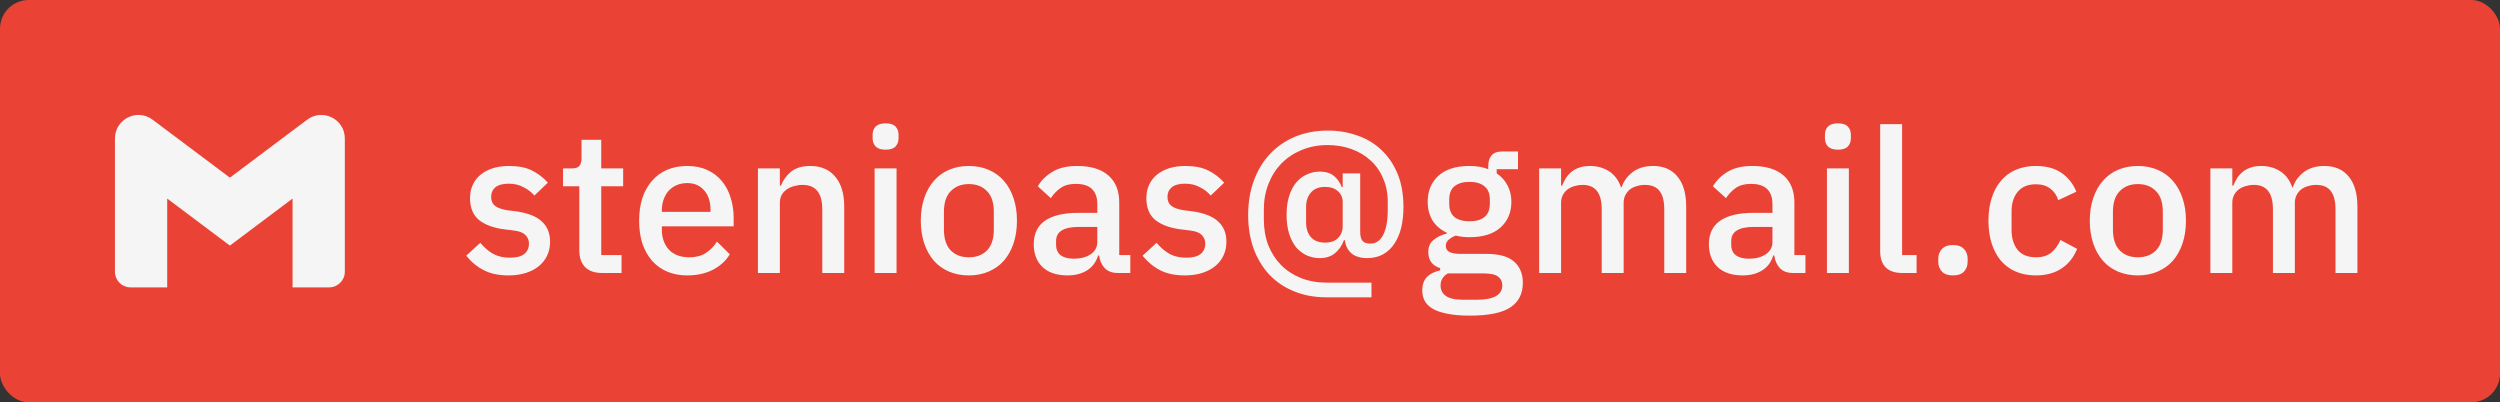 <svg width="174" height="28" viewBox="0 0 174 28" fill="none" xmlns="http://www.w3.org/2000/svg">
<rect x="0" y="0" width="174" height="28" fill="#333333" stroke="none"/>
<rect width="174" height="28" rx="2" fill="#EA4335"/>
<g clip-path="url(#clip0_1141:558)">
<path d="M24 9.638V18.911C24 19.513 23.512 20.001 22.909 20.001H20.363V13.82L16 17.093L11.637 13.82V20.002H9.091C8.947 20.002 8.806 19.974 8.673 19.919C8.541 19.864 8.421 19.784 8.319 19.682C8.218 19.581 8.138 19.461 8.083 19.328C8.028 19.196 8 19.054 8 18.911V9.638C8 8.289 9.539 7.519 10.618 8.329L11.637 9.093L16 12.365L20.363 9.092L21.382 8.329C22.46 7.52 24 8.289 24 9.638Z" fill="#F5F5F5"/>
</g>
<path d="M35.402 19.168C34.711 19.168 34.133 19.047 33.666 18.804C33.199 18.561 32.793 18.225 32.448 17.796L33.428 16.9C33.699 17.227 33.997 17.483 34.324 17.67C34.66 17.847 35.047 17.936 35.486 17.936C35.934 17.936 36.265 17.852 36.48 17.684C36.704 17.507 36.816 17.264 36.816 16.956C36.816 16.723 36.737 16.527 36.578 16.368C36.429 16.2 36.163 16.093 35.78 16.046L35.108 15.962C34.361 15.869 33.773 15.654 33.344 15.318C32.924 14.973 32.714 14.464 32.714 13.792C32.714 13.437 32.779 13.125 32.91 12.854C33.041 12.574 33.223 12.341 33.456 12.154C33.699 11.958 33.983 11.809 34.31 11.706C34.646 11.603 35.015 11.552 35.416 11.552C36.069 11.552 36.601 11.655 37.012 11.86C37.432 12.065 37.805 12.35 38.132 12.714L37.194 13.61C37.007 13.386 36.76 13.195 36.452 13.036C36.153 12.868 35.808 12.784 35.416 12.784C34.996 12.784 34.683 12.868 34.478 13.036C34.282 13.204 34.184 13.423 34.184 13.694C34.184 13.974 34.273 14.184 34.45 14.324C34.627 14.464 34.912 14.567 35.304 14.632L35.976 14.716C36.779 14.837 37.362 15.075 37.726 15.43C38.099 15.775 38.286 16.242 38.286 16.83C38.286 17.185 38.216 17.507 38.076 17.796C37.945 18.076 37.754 18.319 37.502 18.524C37.25 18.729 36.947 18.888 36.592 19C36.237 19.112 35.841 19.168 35.402 19.168ZM41.93 19C41.398 19 40.997 18.865 40.726 18.594C40.456 18.314 40.32 17.922 40.32 17.418V12.966H39.186V11.72H39.802C40.054 11.72 40.227 11.664 40.32 11.552C40.423 11.44 40.474 11.258 40.474 11.006V9.732H41.846V11.72H43.372V12.966H41.846V17.754H43.26V19H41.93ZM47.829 19.168C47.306 19.168 46.84 19.079 46.429 18.902C46.018 18.725 45.668 18.473 45.379 18.146C45.09 17.81 44.865 17.409 44.707 16.942C44.557 16.466 44.483 15.939 44.483 15.36C44.483 14.781 44.557 14.259 44.707 13.792C44.865 13.316 45.09 12.915 45.379 12.588C45.668 12.252 46.018 11.995 46.429 11.818C46.84 11.641 47.306 11.552 47.829 11.552C48.361 11.552 48.828 11.645 49.229 11.832C49.639 12.019 49.98 12.28 50.251 12.616C50.522 12.943 50.722 13.325 50.853 13.764C50.993 14.203 51.063 14.674 51.063 15.178V15.752H46.065V15.99C46.065 16.55 46.228 17.012 46.555 17.376C46.891 17.731 47.367 17.908 47.983 17.908C48.431 17.908 48.809 17.81 49.117 17.614C49.425 17.418 49.686 17.152 49.901 16.816L50.797 17.698C50.526 18.146 50.134 18.505 49.621 18.776C49.108 19.037 48.51 19.168 47.829 19.168ZM47.829 12.742C47.568 12.742 47.325 12.789 47.101 12.882C46.886 12.975 46.7 13.106 46.541 13.274C46.392 13.442 46.275 13.643 46.191 13.876C46.107 14.109 46.065 14.366 46.065 14.646V14.744H49.453V14.604C49.453 14.044 49.308 13.596 49.019 13.26C48.73 12.915 48.333 12.742 47.829 12.742ZM52.752 19V11.72H54.278V12.924H54.348C54.507 12.532 54.745 12.205 55.062 11.944C55.389 11.683 55.832 11.552 56.392 11.552C57.139 11.552 57.718 11.799 58.128 12.294C58.548 12.779 58.758 13.475 58.758 14.38V19H57.232V14.576C57.232 13.437 56.775 12.868 55.86 12.868C55.664 12.868 55.468 12.896 55.272 12.952C55.086 12.999 54.917 13.073 54.768 13.176C54.619 13.279 54.498 13.409 54.404 13.568C54.32 13.727 54.278 13.913 54.278 14.128V19H52.752ZM61.643 10.418C61.326 10.418 61.093 10.343 60.943 10.194C60.803 10.045 60.733 9.853 60.733 9.62V9.382C60.733 9.149 60.803 8.957 60.943 8.808C61.093 8.659 61.326 8.584 61.643 8.584C61.961 8.584 62.189 8.659 62.329 8.808C62.469 8.957 62.539 9.149 62.539 9.382V9.62C62.539 9.853 62.469 10.045 62.329 10.194C62.189 10.343 61.961 10.418 61.643 10.418ZM60.873 11.72H62.399V19H60.873V11.72ZM67.434 19.168C66.93 19.168 66.468 19.079 66.048 18.902C65.638 18.725 65.288 18.473 64.998 18.146C64.709 17.81 64.485 17.409 64.326 16.942C64.168 16.466 64.088 15.939 64.088 15.36C64.088 14.781 64.168 14.259 64.326 13.792C64.485 13.316 64.709 12.915 64.998 12.588C65.288 12.252 65.638 11.995 66.048 11.818C66.468 11.641 66.93 11.552 67.434 11.552C67.938 11.552 68.396 11.641 68.806 11.818C69.226 11.995 69.581 12.252 69.87 12.588C70.16 12.915 70.384 13.316 70.542 13.792C70.701 14.259 70.78 14.781 70.78 15.36C70.78 15.939 70.701 16.466 70.542 16.942C70.384 17.409 70.16 17.81 69.87 18.146C69.581 18.473 69.226 18.725 68.806 18.902C68.396 19.079 67.938 19.168 67.434 19.168ZM67.434 17.908C67.957 17.908 68.377 17.749 68.694 17.432C69.012 17.105 69.17 16.62 69.17 15.976V14.744C69.17 14.1 69.012 13.619 68.694 13.302C68.377 12.975 67.957 12.812 67.434 12.812C66.912 12.812 66.492 12.975 66.174 13.302C65.857 13.619 65.698 14.1 65.698 14.744V15.976C65.698 16.62 65.857 17.105 66.174 17.432C66.492 17.749 66.912 17.908 67.434 17.908ZM77.815 19C77.413 19 77.105 18.888 76.891 18.664C76.676 18.431 76.545 18.137 76.499 17.782H76.429C76.289 18.239 76.032 18.585 75.659 18.818C75.285 19.051 74.833 19.168 74.301 19.168C73.545 19.168 72.961 18.972 72.551 18.58C72.149 18.188 71.949 17.661 71.949 16.998C71.949 16.27 72.21 15.724 72.733 15.36C73.265 14.996 74.039 14.814 75.057 14.814H76.373V14.198C76.373 13.75 76.251 13.405 76.009 13.162C75.766 12.919 75.388 12.798 74.875 12.798C74.445 12.798 74.095 12.891 73.825 13.078C73.554 13.265 73.325 13.503 73.139 13.792L72.229 12.966C72.471 12.555 72.812 12.219 73.251 11.958C73.689 11.687 74.263 11.552 74.973 11.552C75.915 11.552 76.639 11.771 77.143 12.21C77.647 12.649 77.899 13.279 77.899 14.1V17.754H78.669V19H77.815ZM74.735 18.006C75.211 18.006 75.603 17.903 75.911 17.698C76.219 17.483 76.373 17.199 76.373 16.844V15.794H75.085C74.03 15.794 73.503 16.121 73.503 16.774V17.026C73.503 17.353 73.61 17.6 73.825 17.768C74.049 17.927 74.352 18.006 74.735 18.006ZM82.474 19.168C81.784 19.168 81.205 19.047 80.738 18.804C80.272 18.561 79.866 18.225 79.52 17.796L80.5 16.9C80.771 17.227 81.07 17.483 81.396 17.67C81.732 17.847 82.12 17.936 82.558 17.936C83.006 17.936 83.338 17.852 83.552 17.684C83.776 17.507 83.888 17.264 83.888 16.956C83.888 16.723 83.809 16.527 83.65 16.368C83.501 16.2 83.235 16.093 82.852 16.046L82.18 15.962C81.434 15.869 80.846 15.654 80.416 15.318C79.996 14.973 79.786 14.464 79.786 13.792C79.786 13.437 79.852 13.125 79.982 12.854C80.113 12.574 80.295 12.341 80.528 12.154C80.771 11.958 81.056 11.809 81.382 11.706C81.718 11.603 82.087 11.552 82.488 11.552C83.142 11.552 83.674 11.655 84.084 11.86C84.504 12.065 84.878 12.35 85.204 12.714L84.266 13.61C84.08 13.386 83.832 13.195 83.524 13.036C83.226 12.868 82.88 12.784 82.488 12.784C82.068 12.784 81.756 12.868 81.55 13.036C81.354 13.204 81.256 13.423 81.256 13.694C81.256 13.974 81.345 14.184 81.522 14.324C81.7 14.464 81.984 14.567 82.376 14.632L83.048 14.716C83.851 14.837 84.434 15.075 84.798 15.43C85.172 15.775 85.358 16.242 85.358 16.83C85.358 17.185 85.288 17.507 85.148 17.796C85.018 18.076 84.826 18.319 84.574 18.524C84.322 18.729 84.019 18.888 83.664 19C83.31 19.112 82.913 19.168 82.474 19.168ZM95.454 20.694H92.332C91.492 20.694 90.736 20.554 90.064 20.274C89.392 20.003 88.818 19.616 88.342 19.112C87.876 18.608 87.512 18.006 87.25 17.306C86.998 16.597 86.872 15.813 86.872 14.954C86.872 14.095 87.003 13.307 87.264 12.588C87.526 11.869 87.894 11.253 88.37 10.74C88.856 10.217 89.439 9.811 90.12 9.522C90.811 9.233 91.576 9.088 92.416 9.088C93.135 9.088 93.812 9.2 94.446 9.424C95.09 9.639 95.65 9.97 96.126 10.418C96.602 10.857 96.98 11.407 97.26 12.07C97.54 12.733 97.68 13.512 97.68 14.408C97.68 14.921 97.629 15.397 97.526 15.836C97.424 16.265 97.265 16.639 97.05 16.956C96.845 17.273 96.584 17.521 96.266 17.698C95.949 17.875 95.58 17.964 95.16 17.964C94.684 17.964 94.316 17.852 94.054 17.628C93.793 17.395 93.644 17.091 93.606 16.718H93.536C93.396 17.101 93.186 17.404 92.906 17.628C92.636 17.852 92.286 17.964 91.856 17.964C91.539 17.964 91.24 17.903 90.96 17.782C90.68 17.651 90.433 17.465 90.218 17.222C90.013 16.97 89.85 16.657 89.728 16.284C89.607 15.901 89.546 15.458 89.546 14.954C89.546 14.45 89.607 14.011 89.728 13.638C89.85 13.255 90.013 12.943 90.218 12.7C90.433 12.448 90.68 12.261 90.96 12.14C91.24 12.009 91.539 11.944 91.856 11.944C92.286 11.944 92.622 12.051 92.864 12.266C93.107 12.471 93.28 12.723 93.382 13.022H93.452V12.07H94.67V16.13C94.67 16.438 94.726 16.653 94.838 16.774C94.96 16.895 95.137 16.956 95.37 16.956C95.762 16.956 96.061 16.755 96.266 16.354C96.481 15.943 96.588 15.36 96.588 14.604V14.058C96.588 13.451 96.481 12.905 96.266 12.42C96.061 11.925 95.772 11.51 95.398 11.174C95.025 10.829 94.582 10.563 94.068 10.376C93.555 10.189 93 10.096 92.402 10.096C91.74 10.096 91.133 10.213 90.582 10.446C90.041 10.67 89.574 10.983 89.182 11.384C88.8 11.776 88.501 12.247 88.286 12.798C88.072 13.339 87.964 13.932 87.964 14.576V15.276C87.964 15.929 88.067 16.527 88.272 17.068C88.487 17.6 88.786 18.062 89.168 18.454C89.551 18.837 90.008 19.135 90.54 19.35C91.082 19.565 91.684 19.672 92.346 19.672H95.454V20.694ZM92.22 16.886C92.612 16.886 92.916 16.779 93.13 16.564C93.345 16.349 93.452 16.074 93.452 15.738V14.058C93.452 13.759 93.345 13.512 93.13 13.316C92.916 13.111 92.612 13.008 92.22 13.008C91.791 13.008 91.464 13.139 91.24 13.4C91.016 13.652 90.904 13.988 90.904 14.408V15.486C90.904 15.906 91.016 16.247 91.24 16.508C91.464 16.76 91.791 16.886 92.22 16.886ZM105.99 19.686C105.99 20.442 105.7 21.011 105.122 21.394C104.543 21.777 103.6 21.968 102.294 21.968C101.696 21.968 101.188 21.926 100.768 21.842C100.357 21.767 100.016 21.655 99.746 21.506C99.484 21.357 99.293 21.175 99.172 20.96C99.05 20.745 98.99 20.498 98.99 20.218C98.99 19.817 99.097 19.504 99.312 19.28C99.536 19.056 99.844 18.902 100.236 18.818V18.664C99.685 18.487 99.41 18.113 99.41 17.544C99.41 17.171 99.536 16.886 99.788 16.69C100.04 16.485 100.343 16.34 100.698 16.256V16.2C100.268 15.995 99.937 15.71 99.704 15.346C99.48 14.973 99.368 14.539 99.368 14.044C99.368 13.297 99.615 12.695 100.11 12.238C100.614 11.781 101.332 11.552 102.266 11.552C102.779 11.552 103.218 11.627 103.582 11.776V11.58C103.582 11.253 103.656 11.001 103.806 10.824C103.964 10.637 104.207 10.544 104.534 10.544H105.654V11.776H104.17V12.07C104.496 12.285 104.748 12.565 104.926 12.91C105.103 13.246 105.192 13.624 105.192 14.044C105.192 14.781 104.94 15.379 104.436 15.836C103.932 16.284 103.213 16.508 102.28 16.508C101.925 16.508 101.608 16.471 101.328 16.396C101.141 16.461 100.978 16.555 100.838 16.676C100.698 16.788 100.628 16.937 100.628 17.124C100.628 17.32 100.716 17.46 100.894 17.544C101.071 17.628 101.323 17.67 101.65 17.67H103.442C104.338 17.67 104.986 17.852 105.388 18.216C105.789 18.571 105.99 19.061 105.99 19.686ZM104.562 19.854C104.562 19.602 104.464 19.401 104.268 19.252C104.081 19.103 103.736 19.028 103.232 19.028H100.768C100.432 19.224 100.264 19.504 100.264 19.868C100.264 20.167 100.38 20.405 100.614 20.582C100.856 20.769 101.262 20.862 101.832 20.862H102.784C103.969 20.862 104.562 20.526 104.562 19.854ZM102.28 15.402C102.728 15.402 103.073 15.304 103.316 15.108C103.568 14.903 103.694 14.59 103.694 14.17V13.89C103.694 13.47 103.568 13.162 103.316 12.966C103.073 12.761 102.728 12.658 102.28 12.658C101.832 12.658 101.482 12.761 101.23 12.966C100.987 13.162 100.866 13.47 100.866 13.89V14.17C100.866 14.59 100.987 14.903 101.23 15.108C101.482 15.304 101.832 15.402 102.28 15.402ZM107.125 19V11.72H108.651V12.924H108.721C108.796 12.737 108.885 12.56 108.987 12.392C109.099 12.224 109.23 12.079 109.379 11.958C109.538 11.827 109.72 11.729 109.925 11.664C110.14 11.589 110.387 11.552 110.667 11.552C111.162 11.552 111.601 11.673 111.983 11.916C112.366 12.159 112.646 12.532 112.823 13.036H112.865C112.996 12.625 113.248 12.275 113.621 11.986C113.995 11.697 114.475 11.552 115.063 11.552C115.791 11.552 116.356 11.799 116.757 12.294C117.159 12.779 117.359 13.475 117.359 14.38V19H115.833V14.562C115.833 14.002 115.726 13.582 115.511 13.302C115.297 13.013 114.956 12.868 114.489 12.868C114.293 12.868 114.107 12.896 113.929 12.952C113.752 12.999 113.593 13.073 113.453 13.176C113.323 13.279 113.215 13.409 113.131 13.568C113.047 13.727 113.005 13.909 113.005 14.114V19H111.479V14.562C111.479 13.433 111.036 12.868 110.149 12.868C109.963 12.868 109.776 12.896 109.589 12.952C109.412 12.999 109.253 13.073 109.113 13.176C108.973 13.279 108.861 13.409 108.777 13.568C108.693 13.727 108.651 13.909 108.651 14.114V19H107.125ZM124.805 19C124.404 19 124.096 18.888 123.881 18.664C123.666 18.431 123.536 18.137 123.489 17.782H123.419C123.279 18.239 123.022 18.585 122.649 18.818C122.276 19.051 121.823 19.168 121.291 19.168C120.535 19.168 119.952 18.972 119.541 18.58C119.14 18.188 118.939 17.661 118.939 16.998C118.939 16.27 119.2 15.724 119.723 15.36C120.255 14.996 121.03 14.814 122.047 14.814H123.363V14.198C123.363 13.75 123.242 13.405 122.999 13.162C122.756 12.919 122.378 12.798 121.865 12.798C121.436 12.798 121.086 12.891 120.815 13.078C120.544 13.265 120.316 13.503 120.129 13.792L119.219 12.966C119.462 12.555 119.802 12.219 120.241 11.958C120.68 11.687 121.254 11.552 121.963 11.552C122.906 11.552 123.629 11.771 124.133 12.21C124.637 12.649 124.889 13.279 124.889 14.1V17.754H125.659V19H124.805ZM121.725 18.006C122.201 18.006 122.593 17.903 122.901 17.698C123.209 17.483 123.363 17.199 123.363 16.844V15.794H122.075C121.02 15.794 120.493 16.121 120.493 16.774V17.026C120.493 17.353 120.6 17.6 120.815 17.768C121.039 17.927 121.342 18.006 121.725 18.006ZM127.925 10.418C127.607 10.418 127.374 10.343 127.225 10.194C127.085 10.045 127.015 9.853 127.015 9.62V9.382C127.015 9.149 127.085 8.957 127.225 8.808C127.374 8.659 127.607 8.584 127.925 8.584C128.242 8.584 128.471 8.659 128.611 8.808C128.751 8.957 128.821 9.149 128.821 9.382V9.62C128.821 9.853 128.751 10.045 128.611 10.194C128.471 10.343 128.242 10.418 127.925 10.418ZM127.155 11.72H128.681V19H127.155V11.72ZM132.414 19C131.891 19 131.499 18.869 131.238 18.608C130.986 18.337 130.86 17.964 130.86 17.488V8.64H132.386V17.754H133.394V19H132.414ZM135.926 19.168C135.581 19.168 135.324 19.079 135.156 18.902C134.988 18.715 134.904 18.487 134.904 18.216V18.006C134.904 17.735 134.988 17.511 135.156 17.334C135.324 17.147 135.581 17.054 135.926 17.054C136.272 17.054 136.528 17.147 136.696 17.334C136.864 17.511 136.948 17.735 136.948 18.006V18.216C136.948 18.487 136.864 18.715 136.696 18.902C136.528 19.079 136.272 19.168 135.926 19.168ZM141.699 19.168C141.176 19.168 140.71 19.079 140.299 18.902C139.888 18.725 139.543 18.473 139.263 18.146C138.983 17.81 138.768 17.409 138.619 16.942C138.47 16.466 138.395 15.939 138.395 15.36C138.395 14.781 138.47 14.259 138.619 13.792C138.768 13.316 138.983 12.915 139.263 12.588C139.543 12.252 139.888 11.995 140.299 11.818C140.71 11.641 141.176 11.552 141.699 11.552C142.427 11.552 143.024 11.715 143.491 12.042C143.958 12.369 144.298 12.803 144.513 13.344L143.253 13.932C143.15 13.596 142.968 13.33 142.707 13.134C142.455 12.929 142.119 12.826 141.699 12.826C141.139 12.826 140.714 13.003 140.425 13.358C140.145 13.703 140.005 14.156 140.005 14.716V16.018C140.005 16.578 140.145 17.035 140.425 17.39C140.714 17.735 141.139 17.908 141.699 17.908C142.147 17.908 142.502 17.801 142.763 17.586C143.034 17.362 143.248 17.068 143.407 16.704L144.569 17.32C144.326 17.917 143.962 18.375 143.477 18.692C142.992 19.009 142.399 19.168 141.699 19.168ZM148.796 19.168C148.292 19.168 147.83 19.079 147.41 18.902C146.999 18.725 146.649 18.473 146.36 18.146C146.07 17.81 145.846 17.409 145.688 16.942C145.529 16.466 145.45 15.939 145.45 15.36C145.45 14.781 145.529 14.259 145.688 13.792C145.846 13.316 146.07 12.915 146.36 12.588C146.649 12.252 146.999 11.995 147.41 11.818C147.83 11.641 148.292 11.552 148.796 11.552C149.3 11.552 149.757 11.641 150.168 11.818C150.588 11.995 150.942 12.252 151.232 12.588C151.521 12.915 151.745 13.316 151.904 13.792C152.062 14.259 152.142 14.781 152.142 15.36C152.142 15.939 152.062 16.466 151.904 16.942C151.745 17.409 151.521 17.81 151.232 18.146C150.942 18.473 150.588 18.725 150.168 18.902C149.757 19.079 149.3 19.168 148.796 19.168ZM148.796 17.908C149.318 17.908 149.738 17.749 150.056 17.432C150.373 17.105 150.532 16.62 150.532 15.976V14.744C150.532 14.1 150.373 13.619 150.056 13.302C149.738 12.975 149.318 12.812 148.796 12.812C148.273 12.812 147.853 12.975 147.536 13.302C147.218 13.619 147.06 14.1 147.06 14.744V15.976C147.06 16.62 147.218 17.105 147.536 17.432C147.853 17.749 148.273 17.908 148.796 17.908ZM153.842 19V11.72H155.368V12.924H155.438C155.513 12.737 155.601 12.56 155.704 12.392C155.816 12.224 155.947 12.079 156.096 11.958C156.255 11.827 156.437 11.729 156.642 11.664C156.857 11.589 157.104 11.552 157.384 11.552C157.879 11.552 158.317 11.673 158.7 11.916C159.083 12.159 159.363 12.532 159.54 13.036H159.582C159.713 12.625 159.965 12.275 160.338 11.986C160.711 11.697 161.192 11.552 161.78 11.552C162.508 11.552 163.073 11.799 163.474 12.294C163.875 12.779 164.076 13.475 164.076 14.38V19H162.55V14.562C162.55 14.002 162.443 13.582 162.228 13.302C162.013 13.013 161.673 12.868 161.206 12.868C161.01 12.868 160.823 12.896 160.646 12.952C160.469 12.999 160.31 13.073 160.17 13.176C160.039 13.279 159.932 13.409 159.848 13.568C159.764 13.727 159.722 13.909 159.722 14.114V19H158.196V14.562C158.196 13.433 157.753 12.868 156.866 12.868C156.679 12.868 156.493 12.896 156.306 12.952C156.129 12.999 155.97 13.073 155.83 13.176C155.69 13.279 155.578 13.409 155.494 13.568C155.41 13.727 155.368 13.909 155.368 14.114V19H153.842Z" fill="#F5F5F5"/>
<defs>
<clipPath id="clip0_1141:558">
<rect width="16" height="16" fill="white" transform="translate(8 6)"/>
</clipPath>
</defs>
</svg>
